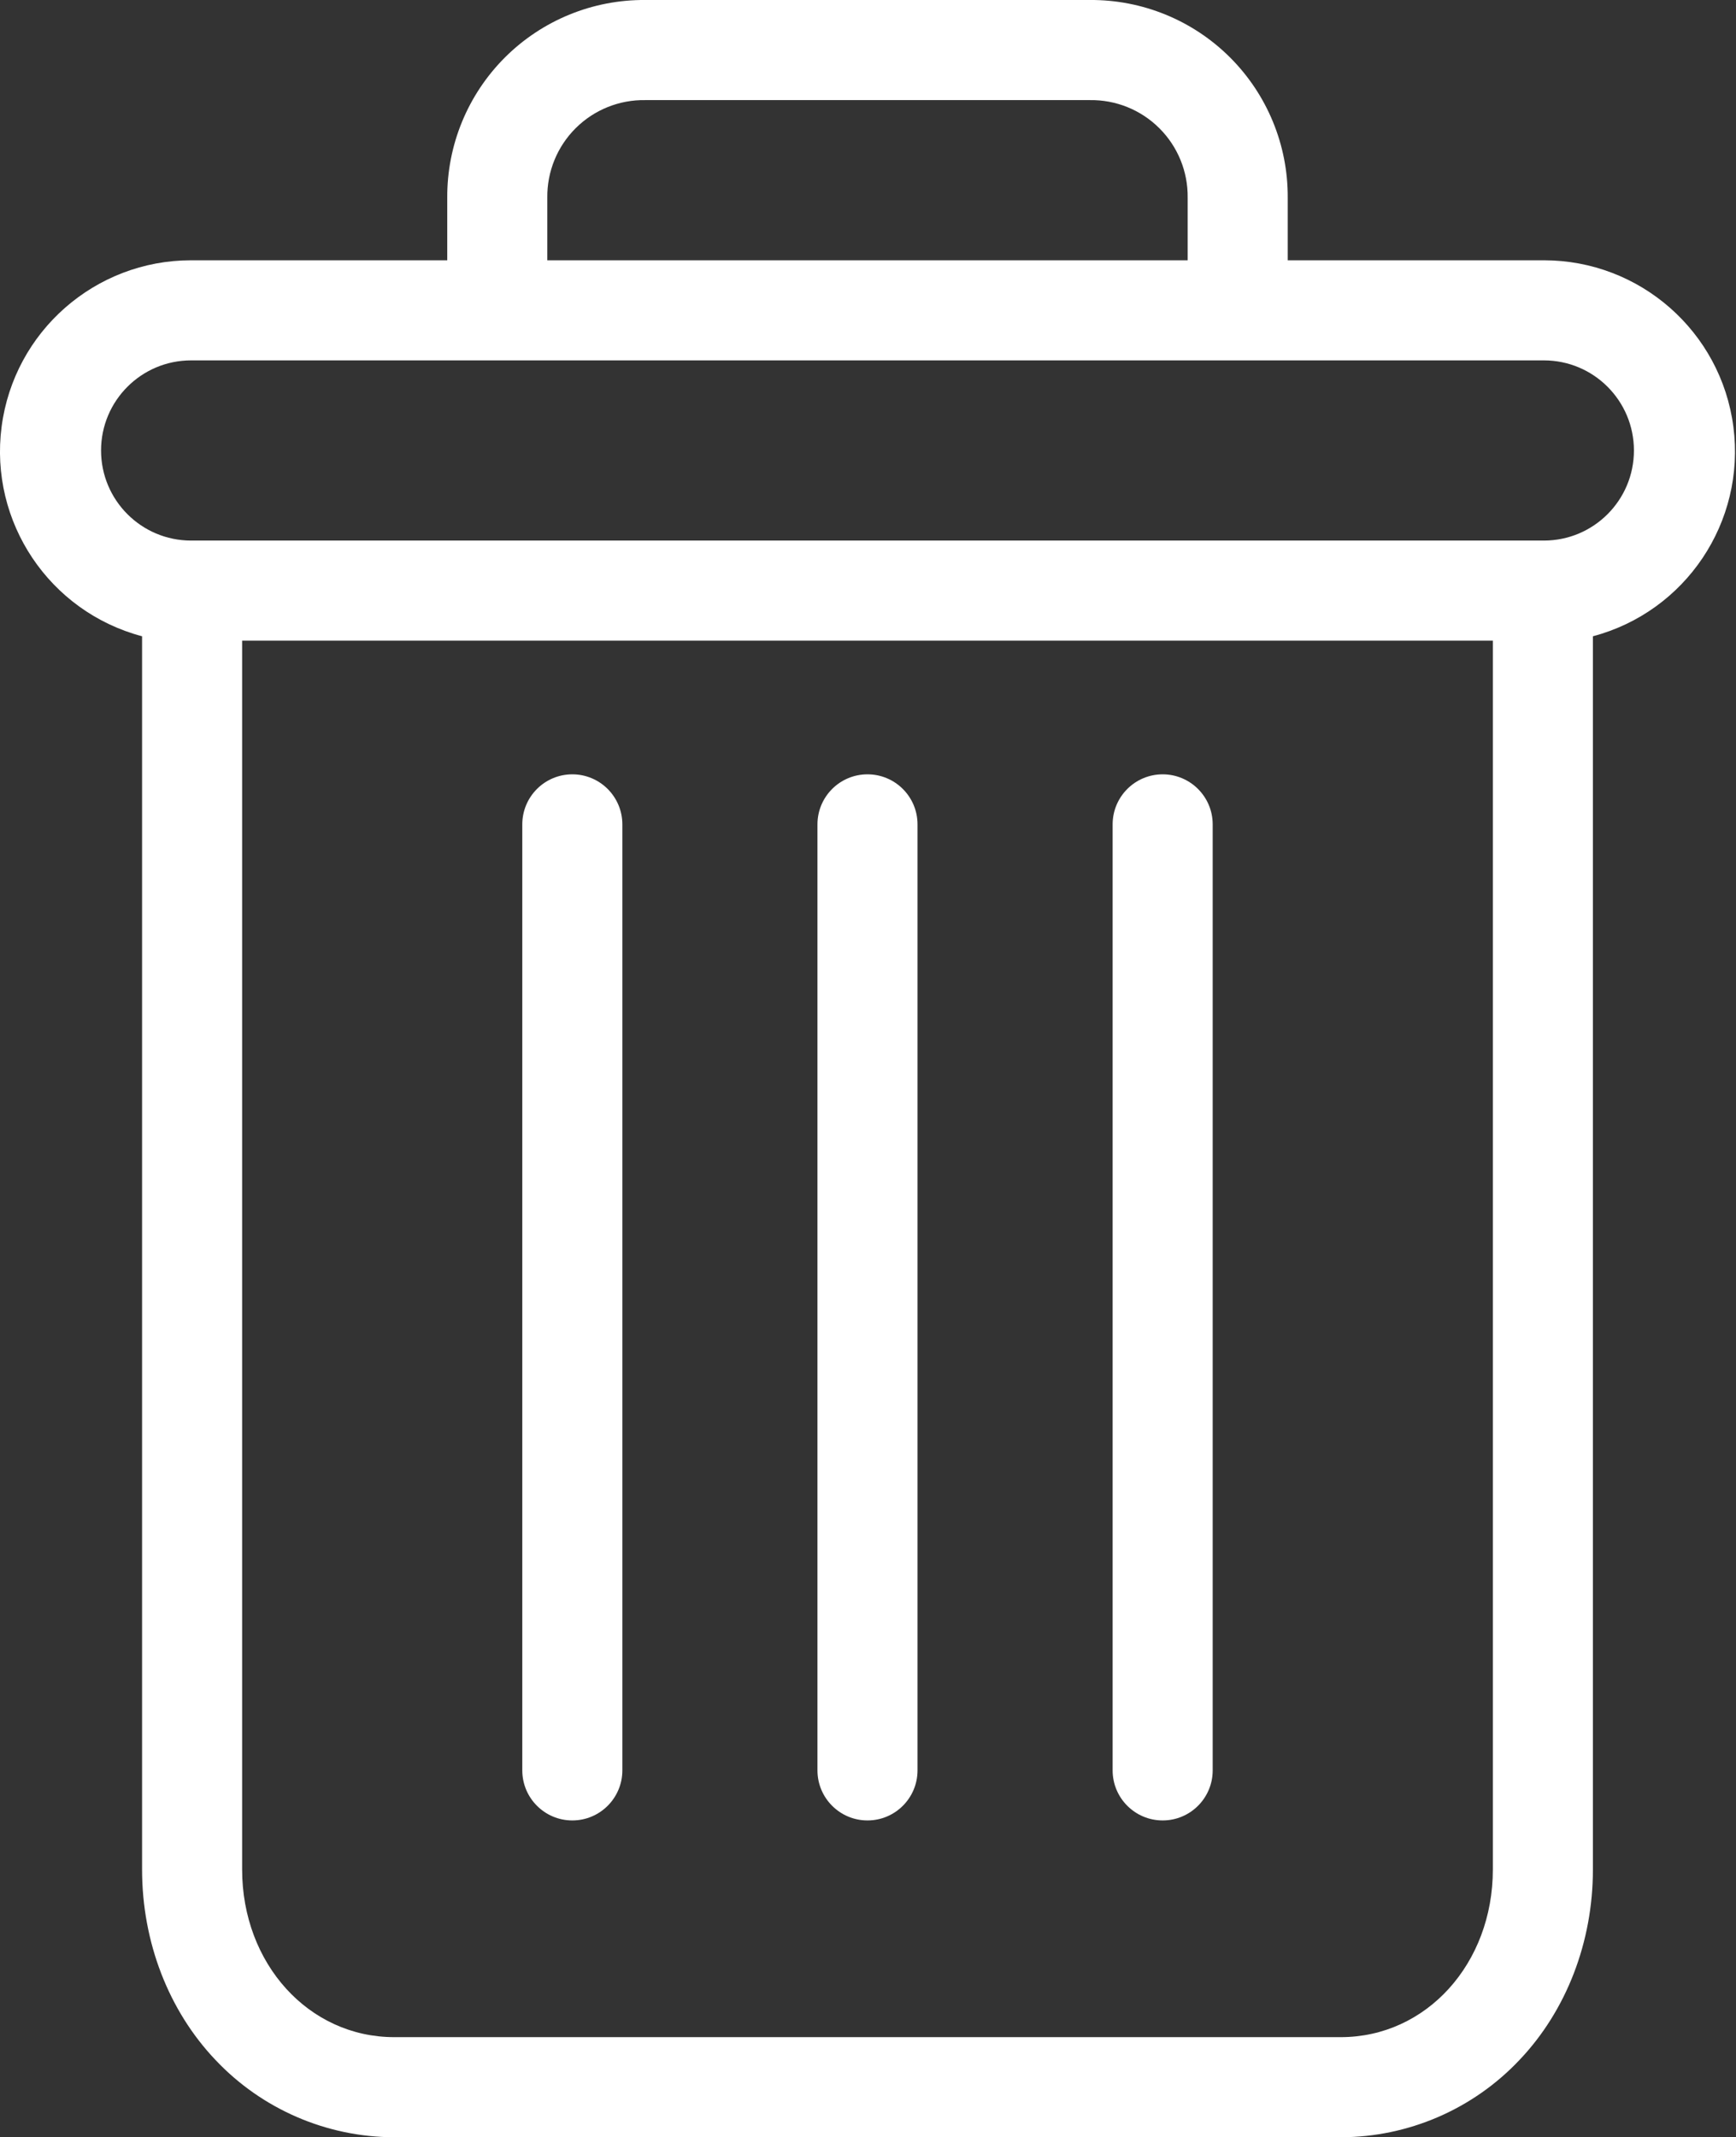 <?xml version="1.0" encoding="UTF-8"?>
<svg width="347px" height="427px" viewBox="0 0 347 427" version="1.1" xmlns="http://www.w3.org/2000/svg" xmlns:xlink="http://www.w3.org/1999/xlink">
    <rect x="0" y="0" width="347" height="427" fill="#333333" stroke="none"/>
    <title>delete</title>
    <g id="Page-1" stroke="none" stroke-width="1" fill="none" fill-rule="evenodd">
        <g id="delete" fill="#FFFFFF" fill-rule="nonzero">
            <path d="M232.398,154.703 C226.875,154.703 222.398,159.18 222.398,164.703 L222.398,353.703 C222.398,359.223 226.875,363.703 232.398,363.703 C237.922,363.703 242.398,359.223 242.398,353.703 L242.398,164.703 C242.398,159.18 237.922,154.703 232.398,154.703 Z" id="Path"></path>
            <path d="M114.398,154.703 C108.875,154.703 104.398,159.18 104.398,164.703 L104.398,353.703 C104.398,359.223 108.875,363.703 114.398,363.703 C119.922,363.703 124.398,359.223 124.398,353.703 L124.398,164.703 C124.398,159.18 119.922,154.703 114.398,154.703 Z" id="Path"></path>
            <path d="M28.398,127.121 L28.398,373.5 C28.398,388.062 33.738,401.738 43.066,411.551 C52.352,421.391 65.273,426.977 78.797,427 L268,427 C281.527,426.977 294.449,421.391 303.73,411.551 C313.059,401.738 318.398,388.062 318.398,373.5 L318.398,127.121 C336.941,122.199 348.957,104.285 346.477,85.258 C343.992,66.234 327.785,52.004 308.598,52 L257.398,52 L257.398,39.5 C257.457,28.988 253.301,18.895 245.859,11.469 C238.418,4.047 228.309,-0.086 217.797,-0.001 L129,-0.001 C118.488,-0.086 108.379,4.047 100.938,11.469 C93.496,18.895 89.34,28.988 89.398,39.5 L89.398,52 L38.199,52 C19.012,52.004 2.805,66.234 0.32,85.258 C-2.16,104.285 9.855,122.199 28.398,127.121 Z M268,407 L78.797,407 C61.699,407 48.398,392.312 48.398,373.5 L48.398,128 L298.398,128 L298.398,373.5 C298.398,392.312 285.098,407 268,407 Z M109.398,39.5 C109.332,34.293 111.379,29.281 115.074,25.605 C118.766,21.93 123.789,19.91 129,20 L217.797,20 C223.008,19.91 228.031,21.93 231.723,25.605 C235.418,29.277 237.465,34.293 237.398,39.5 L237.398,52 L109.398,52 L109.398,39.5 Z M38.199,72 L308.598,72 C318.539,72 326.598,80.059 326.598,90 C326.598,99.941 318.539,108 308.598,108 L38.199,108 C28.258,108 20.199,99.941 20.199,90 C20.199,80.059 28.258,72 38.199,72 Z" id="Shape"></path>
            <path d="M173.398,154.703 C167.875,154.703 163.398,159.18 163.398,164.703 L163.398,353.703 C163.398,359.223 167.875,363.703 173.398,363.703 C178.922,363.703 183.398,359.223 183.398,353.703 L183.398,164.703 C183.398,159.18 178.922,154.703 173.398,154.703 Z" id="Path"></path>
        </g>
    </g>
</svg>